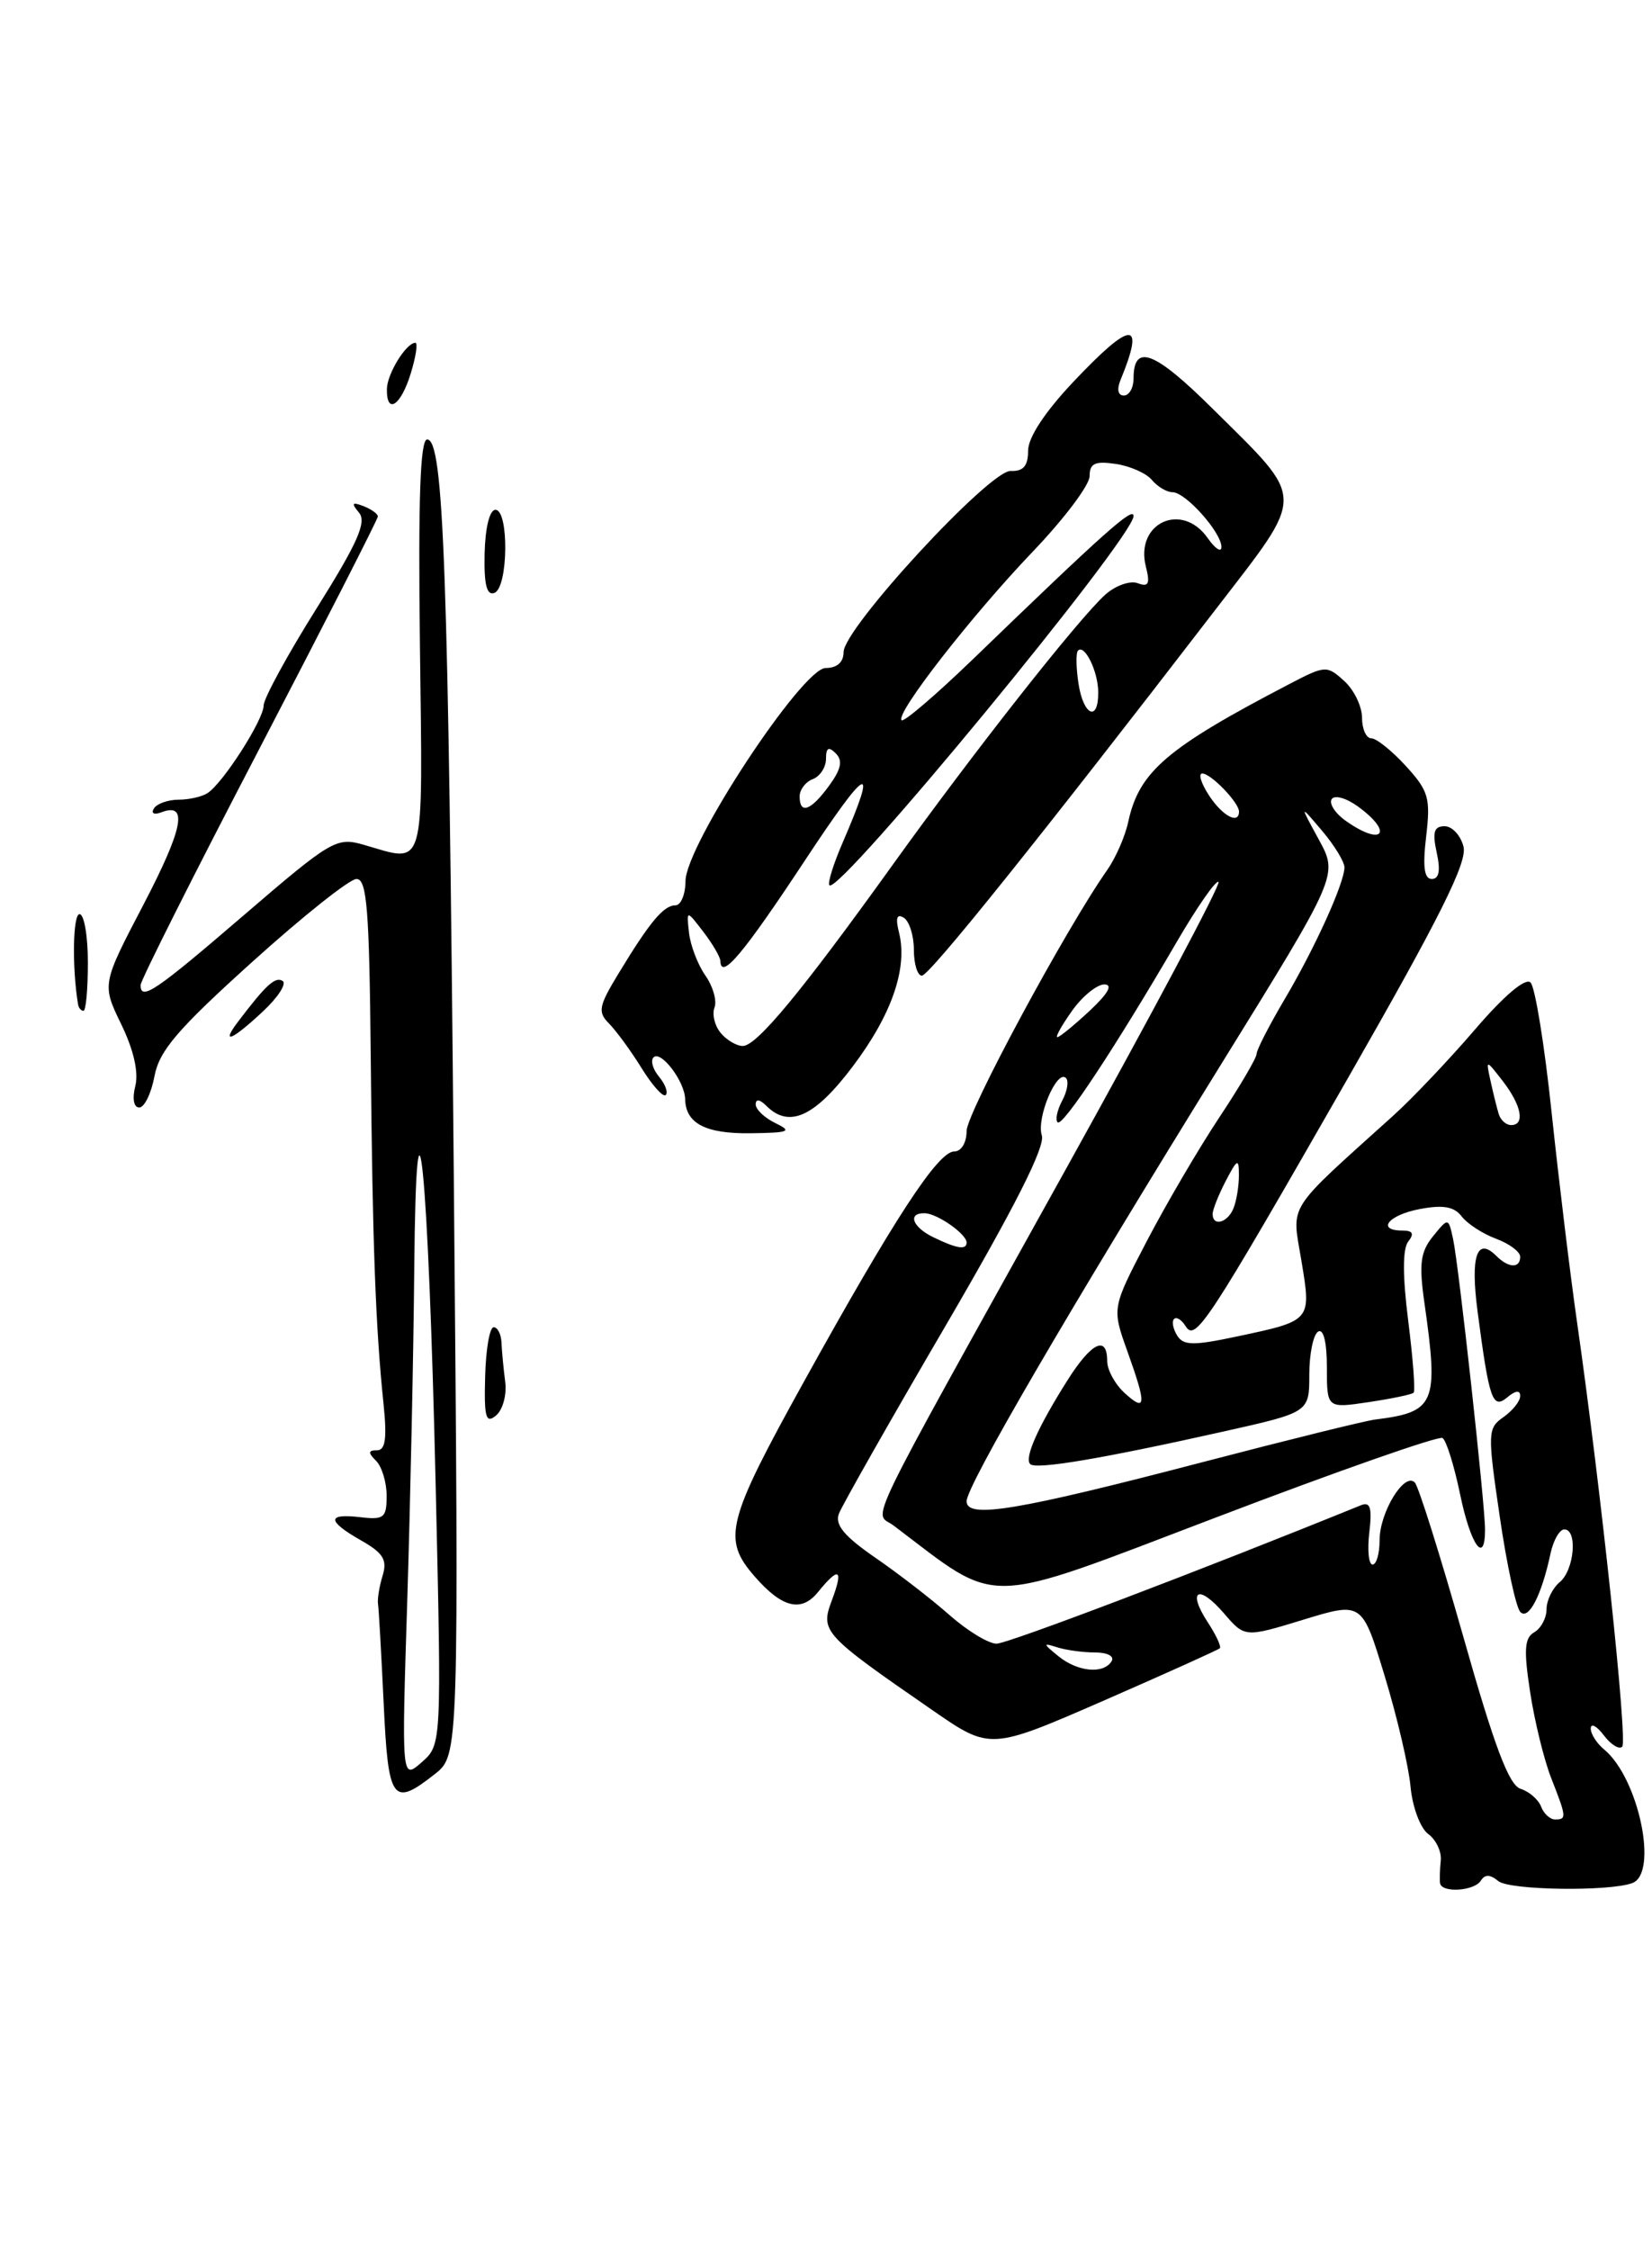 <?xml version="1.0" encoding="UTF-8" standalone="no"?>
<!DOCTYPE svg PUBLIC "-//W3C//DTD SVG 1.1//EN" "http://www.w3.org/Graphics/SVG/1.1/DTD/svg11.dtd" >
<svg xmlns="http://www.w3.org/2000/svg" xmlns:xlink="http://www.w3.org/1999/xlink" version="1.1" viewBox="0 0 188 256">
 <g >
 <path fill="currentColor"
d=" M 168.53 213.95 C 168.98 213.23 169.59 213.24 170.51 214.01 C 171.76 215.05 183.05 215.22 185.75 214.24 C 188.76 213.15 186.49 202.31 182.57 199.05 C 181.70 198.34 181.01 197.25 181.03 196.63 C 181.05 196.01 181.72 196.37 182.52 197.43 C 183.32 198.49 184.26 199.07 184.61 198.72 C 185.24 198.09 182.19 169.41 179.48 150.50 C 178.69 145.00 177.39 134.25 176.58 126.61 C 175.78 118.97 174.70 112.30 174.18 111.78 C 173.61 111.21 171.20 113.23 167.87 117.11 C 164.92 120.55 160.72 124.97 158.55 126.93 C 146.23 138.05 147.00 136.83 148.10 143.42 C 149.24 150.30 149.29 150.24 140.77 152.05 C 135.79 153.11 134.67 153.09 133.96 151.94 C 133.49 151.18 133.33 150.33 133.61 150.06 C 133.88 149.78 134.47 150.15 134.92 150.87 C 136.04 152.69 137.32 150.73 153.44 122.58 C 163.87 104.36 166.99 98.11 166.55 96.33 C 166.23 95.05 165.26 94.00 164.40 94.00 C 163.19 94.00 162.99 94.67 163.50 97.00 C 163.95 99.05 163.77 100.00 162.94 100.00 C 162.07 100.00 161.89 98.61 162.30 95.15 C 162.81 90.80 162.58 89.98 159.99 87.15 C 158.41 85.42 156.64 84.00 156.06 84.00 C 155.48 84.00 155.00 82.94 155.00 81.65 C 155.00 80.37 154.09 78.48 152.97 77.47 C 150.99 75.68 150.82 75.69 146.72 77.83 C 132.78 85.09 129.64 87.78 128.40 93.48 C 128.05 95.14 126.96 97.62 125.99 99.00 C 121.29 105.68 110.00 126.63 110.00 128.68 C 110.00 130.00 109.40 131.00 108.60 131.00 C 106.75 131.00 101.81 138.55 91.51 157.15 C 82.66 173.14 82.17 175.08 85.87 179.34 C 88.99 182.93 91.20 183.47 93.09 181.13 C 95.50 178.16 96.02 178.47 94.66 182.09 C 93.34 185.61 93.65 185.96 106.09 194.55 C 112.68 199.11 112.68 199.11 125.58 193.49 C 132.67 190.39 138.63 187.71 138.82 187.52 C 139.00 187.33 138.39 186.00 137.44 184.56 C 135.06 180.91 136.39 180.18 139.28 183.54 C 141.66 186.31 141.66 186.31 148.33 184.27 C 155.01 182.23 155.01 182.23 157.57 190.65 C 158.98 195.27 160.31 200.95 160.52 203.26 C 160.74 205.60 161.63 207.98 162.53 208.65 C 163.42 209.30 164.07 210.66 163.96 211.67 C 163.86 212.67 163.82 213.84 163.88 214.25 C 164.06 215.39 167.79 215.15 168.53 213.95 Z  M 88.25 127.78 C 87.01 127.18 86.00 126.22 86.00 125.65 C 86.00 125.00 86.46 125.06 87.20 125.80 C 89.80 128.40 92.70 127.08 97.02 121.36 C 101.48 115.46 103.32 110.14 102.31 106.10 C 101.89 104.44 102.06 103.92 102.85 104.41 C 103.48 104.80 104.00 106.44 104.00 108.06 C 104.00 109.68 104.41 111.00 104.91 111.00 C 105.77 111.00 118.36 95.31 138.36 69.31 C 148.69 55.88 148.71 57.13 138.00 46.50 C 131.38 39.93 129.00 39.02 129.00 43.06 C 129.00 44.13 128.50 45.00 127.89 45.00 C 127.23 45.00 127.08 44.30 127.51 43.25 C 130.35 36.35 128.80 36.40 122.15 43.44 C 118.91 46.87 117.00 49.77 117.00 51.27 C 117.00 53.01 116.46 53.64 115.02 53.58 C 112.62 53.48 96.00 71.49 96.00 74.19 C 96.00 75.34 95.26 76.00 93.96 76.00 C 91.30 76.00 78.01 96.19 78.01 100.25 C 78.00 101.76 77.49 103.00 76.86 103.00 C 75.52 103.00 73.93 104.91 70.40 110.74 C 68.12 114.48 68.00 115.14 69.32 116.46 C 70.13 117.28 71.80 119.56 73.02 121.53 C 74.23 123.49 75.47 124.87 75.76 124.58 C 76.05 124.29 75.71 123.35 75.00 122.50 C 74.29 121.65 74.01 120.66 74.37 120.30 C 75.21 119.45 77.93 123.03 77.97 125.05 C 78.03 127.82 80.30 129.00 85.45 128.93 C 89.82 128.87 90.20 128.72 88.25 127.78 Z  M 43.66 193.75 C 43.39 188.11 43.11 183.05 43.02 182.50 C 42.93 181.95 43.16 180.50 43.54 179.27 C 44.09 177.47 43.63 176.70 41.12 175.27 C 37.20 173.04 37.16 172.16 41.00 172.61 C 43.70 172.93 44.00 172.68 44.00 170.18 C 44.00 168.65 43.46 166.86 42.80 166.20 C 41.87 165.27 41.89 165.00 42.90 165.00 C 43.86 165.00 44.05 163.66 43.65 159.75 C 42.74 151.05 42.39 141.51 42.19 120.25 C 42.03 103.48 41.76 100.00 40.57 100.00 C 39.79 100.00 34.45 104.25 28.70 109.44 C 20.20 117.11 18.12 119.54 17.58 122.44 C 17.21 124.40 16.43 126.00 15.85 126.00 C 15.22 126.00 15.03 125.00 15.40 123.54 C 15.79 121.98 15.21 119.44 13.80 116.54 C 11.59 111.98 11.59 111.98 16.32 102.93 C 20.86 94.23 21.44 91.23 18.35 92.42 C 17.54 92.73 17.17 92.54 17.51 91.99 C 17.84 91.44 19.10 90.99 20.31 90.98 C 21.51 90.98 23.01 90.64 23.62 90.23 C 25.39 89.08 30.00 81.88 30.00 80.27 C 30.00 79.48 32.70 74.52 36.00 69.26 C 40.69 61.78 41.75 59.40 40.86 58.33 C 39.95 57.24 40.06 57.08 41.36 57.58 C 42.26 57.93 43.00 58.46 43.00 58.76 C 43.00 59.06 36.92 70.97 29.50 85.22 C 22.07 99.47 16.00 111.55 16.00 112.07 C 16.00 113.92 17.67 112.79 27.82 104.06 C 37.65 95.61 38.30 95.23 41.32 96.09 C 48.53 98.16 48.10 99.64 47.79 73.50 C 47.58 56.79 47.82 50.00 48.61 50.00 C 50.49 50.00 51.02 64.66 51.64 133.59 C 52.23 199.67 52.23 199.67 49.48 201.84 C 44.66 205.63 44.18 204.96 43.66 193.75 Z  M 49.58 169.00 C 48.75 132.88 47.37 118.98 47.14 144.50 C 47.06 153.85 46.70 170.72 46.35 182.00 C 45.70 202.50 45.70 202.50 47.98 200.50 C 50.26 198.50 50.26 198.50 49.58 169.00 Z  M 55.21 156.60 C 55.29 153.52 55.72 151.00 56.18 151.00 C 56.63 151.00 57.03 151.79 57.07 152.75 C 57.11 153.71 57.30 155.71 57.49 157.19 C 57.69 158.67 57.22 160.40 56.45 161.04 C 55.29 162.01 55.08 161.28 55.21 156.60 Z  M 27.08 116.25 C 30.28 112.03 31.32 111.08 32.16 111.60 C 32.65 111.90 31.64 113.47 29.92 115.07 C 26.42 118.35 25.07 118.91 27.08 116.25 Z  M 8.88 114.25 C 8.19 110.10 8.29 104.00 9.05 104.00 C 9.57 104.00 10.00 106.47 10.00 109.50 C 10.00 112.53 9.78 115.00 9.50 115.00 C 9.22 115.00 8.94 114.66 8.88 114.25 Z  M 55.15 62.96 C 55.22 60.03 55.72 58.00 56.38 58.00 C 57.94 58.00 57.84 66.85 56.27 67.45 C 55.39 67.79 55.07 66.51 55.15 62.96 Z  M 44.03 44.25 C 44.06 42.51 46.23 39.00 47.27 39.00 C 47.57 39.00 47.33 40.58 46.74 42.50 C 45.61 46.18 43.98 47.23 44.03 44.25 Z  M 175.38 205.54 C 175.07 204.73 174.02 203.82 173.04 203.51 C 171.72 203.09 170.06 198.70 166.53 186.22 C 163.92 177.03 161.44 169.12 161.01 168.67 C 159.84 167.41 157.00 172.05 157.00 175.22 C 157.00 176.75 156.64 178.00 156.20 178.00 C 155.76 178.00 155.59 176.35 155.83 174.34 C 156.16 171.53 155.94 170.82 154.88 171.25 C 136.75 178.62 114.69 187.00 113.41 187.00 C 112.49 187.00 110.09 185.54 108.06 183.75 C 106.04 181.96 102.23 179.02 99.60 177.21 C 96.05 174.76 94.99 173.47 95.47 172.21 C 95.83 171.27 101.30 161.62 107.64 150.78 C 115.50 137.31 118.96 130.46 118.56 129.18 C 117.92 127.18 120.28 121.61 121.31 122.65 C 121.65 122.99 121.46 124.14 120.88 125.22 C 120.31 126.29 120.07 127.41 120.36 127.69 C 120.92 128.25 126.99 119.05 133.91 107.17 C 136.26 103.14 138.40 100.07 138.67 100.34 C 138.94 100.61 131.09 115.38 121.21 133.17 C 97.63 175.63 99.45 171.87 101.68 173.55 C 113.98 182.84 111.39 182.91 138.54 172.58 C 152.20 167.37 163.73 163.33 164.16 163.60 C 164.59 163.86 165.49 166.76 166.17 170.04 C 167.36 175.79 169.00 178.10 169.00 174.01 C 169.00 171.15 166.01 143.97 165.37 141.00 C 164.83 138.50 164.83 138.50 163.08 140.65 C 161.65 142.42 161.47 143.78 162.09 148.15 C 163.74 159.72 163.36 160.64 156.50 161.50 C 155.40 161.63 146.62 163.80 137.00 166.31 C 115.72 171.87 110.00 172.82 110.00 170.80 C 110.00 169.04 121.43 149.42 139.00 121.03 C 152.29 99.56 152.29 99.56 150.09 95.53 C 147.89 91.50 147.89 91.50 150.44 94.50 C 151.84 96.15 152.99 98.03 153.00 98.67 C 153.00 100.45 149.63 107.89 146.13 113.79 C 144.41 116.71 143.00 119.46 143.00 119.91 C 143.00 120.36 141.09 123.62 138.75 127.14 C 136.41 130.67 132.71 136.98 130.52 141.18 C 126.54 148.81 126.54 148.81 128.27 153.66 C 130.50 159.87 130.45 160.72 128.00 158.50 C 126.90 157.50 126.00 155.86 126.00 154.85 C 126.00 151.85 124.20 152.72 121.47 157.05 C 118.09 162.40 116.55 165.88 117.24 166.57 C 117.89 167.22 125.35 165.97 139.25 162.86 C 149.00 160.68 149.00 160.68 149.00 156.40 C 149.00 154.05 149.45 151.84 150.00 151.50 C 150.61 151.12 151.00 152.69 151.00 155.55 C 151.00 160.23 151.00 160.23 155.75 159.52 C 158.36 159.13 160.67 158.65 160.87 158.45 C 161.08 158.25 160.80 154.58 160.26 150.29 C 159.61 145.16 159.61 142.07 160.26 141.25 C 160.96 140.36 160.78 140.00 159.62 140.00 C 156.57 140.00 158.00 138.22 161.59 137.55 C 164.24 137.05 165.49 137.28 166.34 138.39 C 166.98 139.23 168.74 140.37 170.25 140.93 C 171.76 141.49 173.00 142.41 173.00 142.98 C 173.00 144.32 171.68 144.28 170.29 142.89 C 168.07 140.67 167.32 142.90 168.15 149.21 C 169.48 159.32 169.85 160.37 171.54 158.97 C 172.48 158.18 173.00 158.13 173.00 158.82 C 173.00 159.41 172.15 160.48 171.10 161.22 C 169.29 162.49 169.27 162.96 170.67 172.52 C 171.47 178.01 172.53 182.91 173.02 183.40 C 173.96 184.36 175.44 181.49 176.45 176.75 C 176.77 175.24 177.48 174.00 178.02 174.00 C 179.56 174.00 179.16 178.62 177.50 180.00 C 176.68 180.68 176.00 182.07 176.00 183.07 C 176.00 184.08 175.37 185.26 174.60 185.70 C 173.49 186.34 173.39 187.69 174.13 192.50 C 174.63 195.80 175.71 200.20 176.52 202.27 C 178.28 206.75 178.30 207.00 176.97 207.00 C 176.40 207.00 175.68 206.34 175.38 205.54 Z  M 120.44 188.42 C 118.66 186.97 118.66 186.89 120.33 187.42 C 121.34 187.74 123.28 188.00 124.64 188.00 C 126.04 188.00 126.85 188.44 126.50 189.00 C 125.58 190.49 122.64 190.21 120.44 188.42 Z  M 106.25 140.78 C 103.82 139.61 103.23 137.98 105.25 138.03 C 106.68 138.07 110.00 140.40 110.00 141.36 C 110.00 142.23 108.92 142.07 106.25 140.78 Z  M 138.00 138.11 C 138.00 137.63 138.67 135.94 139.49 134.36 C 140.81 131.83 140.99 131.75 140.99 133.67 C 141.00 134.86 140.73 136.55 140.39 137.42 C 139.75 139.10 138.00 139.61 138.00 138.11 Z  M 170.56 126.75 C 170.35 126.06 169.93 124.38 169.63 123.00 C 169.08 120.50 169.08 120.50 171.02 123.00 C 173.15 125.75 173.58 128.00 171.97 128.00 C 171.40 128.00 170.77 127.44 170.56 126.75 Z  M 122.00 115.00 C 123.17 113.35 124.83 112.00 125.67 112.00 C 126.69 112.00 126.11 113.03 124.00 115.00 C 122.23 116.65 120.58 118.00 120.33 118.00 C 120.07 118.00 120.83 116.65 122.00 115.00 Z  M 153.21 93.43 C 151.97 92.57 151.23 91.44 151.54 90.93 C 151.86 90.41 153.19 90.78 154.53 91.75 C 158.63 94.73 157.36 96.34 153.21 93.43 Z  M 137.59 90.50 C 136.69 89.12 136.34 88.00 136.82 88.00 C 137.81 88.00 141.00 91.31 141.00 92.33 C 141.00 93.84 139.12 92.84 137.59 90.50 Z  M 82.01 117.51 C 81.33 116.69 81.02 115.40 81.31 114.63 C 81.61 113.86 81.14 112.22 80.27 110.98 C 79.40 109.74 78.57 107.55 78.41 106.12 C 78.12 103.51 78.12 103.51 80.04 106.01 C 81.09 107.38 81.97 108.88 81.98 109.33 C 82.04 111.55 84.58 108.53 91.53 98.00 C 98.81 86.97 99.99 86.40 95.88 95.90 C 94.83 98.33 94.16 100.49 94.39 100.72 C 95.50 101.83 129.00 61.16 129.00 58.71 C 129.00 57.59 125.75 60.48 110.78 74.94 C 106.53 79.04 102.86 82.19 102.60 81.94 C 101.87 81.21 110.54 70.07 117.54 62.75 C 121.09 59.04 124.00 55.18 124.00 54.17 C 124.00 52.72 124.60 52.43 126.97 52.78 C 128.60 53.02 130.46 53.84 131.09 54.61 C 131.73 55.37 132.78 56.00 133.44 56.00 C 134.92 56.00 139.00 60.57 139.00 62.23 C 139.00 62.90 138.30 62.44 137.44 61.22 C 134.51 57.03 129.15 59.49 130.40 64.46 C 130.90 66.43 130.71 66.82 129.48 66.35 C 128.62 66.03 126.98 66.60 125.81 67.63 C 122.84 70.27 110.82 85.52 101.51 98.50 C 91.18 112.88 86.11 119.00 84.53 119.00 C 83.82 119.00 82.69 118.33 82.01 117.51 Z  M 91.00 90.61 C 91.00 89.84 91.67 88.95 92.50 88.64 C 93.33 88.32 94.00 87.28 94.00 86.33 C 94.00 85.06 94.30 84.90 95.11 85.71 C 95.93 86.53 95.73 87.50 94.36 89.38 C 92.28 92.24 91.00 92.70 91.00 90.61 Z  M 122.73 77.75 C 122.46 75.96 122.43 74.29 122.67 74.03 C 123.42 73.22 124.97 76.39 124.98 78.75 C 125.01 82.19 123.29 81.43 122.73 77.75 Z "/>
</g>
</svg>